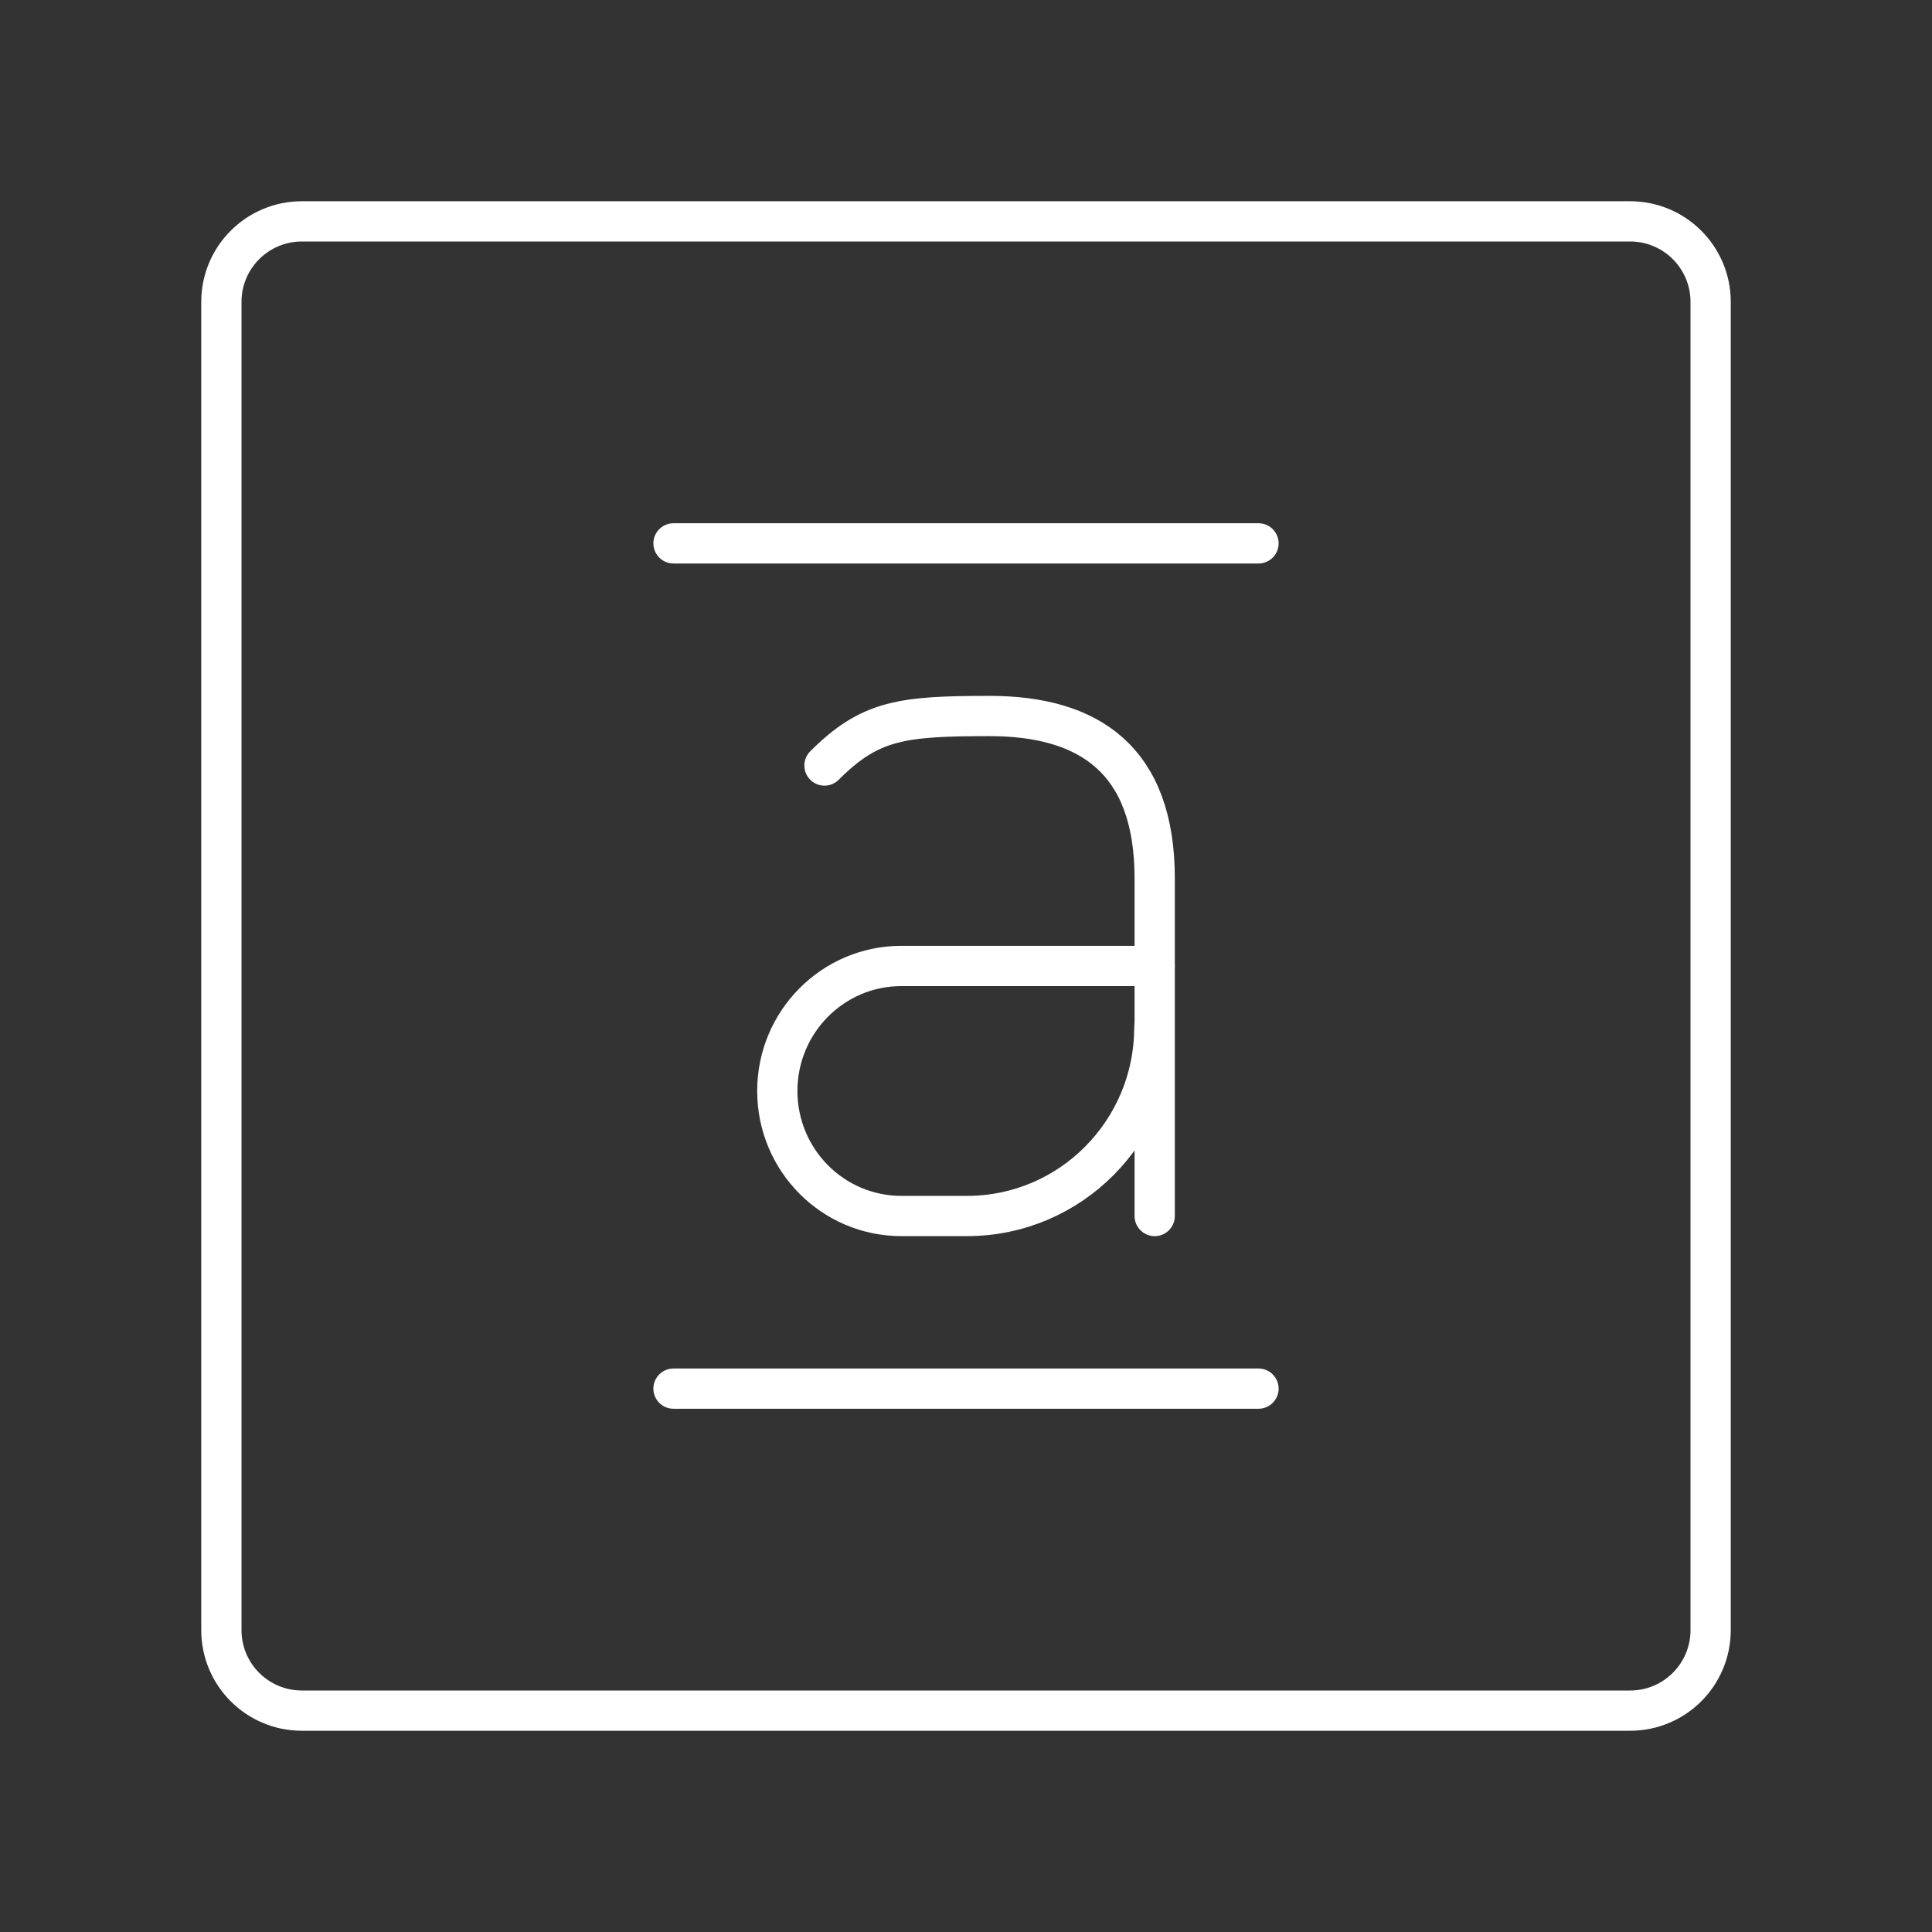 <?xml version="1.0" encoding="UTF-8"?><svg id="b" xmlns="http://www.w3.org/2000/svg" viewBox="0 0 48 48"><rect x="0" y="0" width="48" height="48" fill="#333333" stroke="none"/><defs><style>.d{fill:none;stroke:#fff;stroke-linecap:round;stroke-linejoin:round;}</style></defs><path id="c" class="d" d="m40.5,5.5H7.5c-1.105,0-2,.895-2,2v33c0,1.105.895,2,2,2h33c1.105,0,2-.895,2-2V7.5c0-1.105-.895-2-2-2Z"/><path class="d" d="m28.679,25.523c0,2.589-2.083,4.688-4.652,4.688h-1.633c-1.702,0-3.082-1.39-3.082-3.106,0-1.715,1.38-3.106,3.082-3.106h6.293"/><path class="d" d="m20.484,19.019c1.13-1.131,1.921-1.23,4.102-1.23,2.475,0,4.102,1.089,4.102,4.032v8.391"/><line class="d" x1="16.733" y1="13.5" x2="31.267" y2="13.5"/><line class="d" x1="16.733" y1="34.5" x2="31.267" y2="34.5"/></svg>